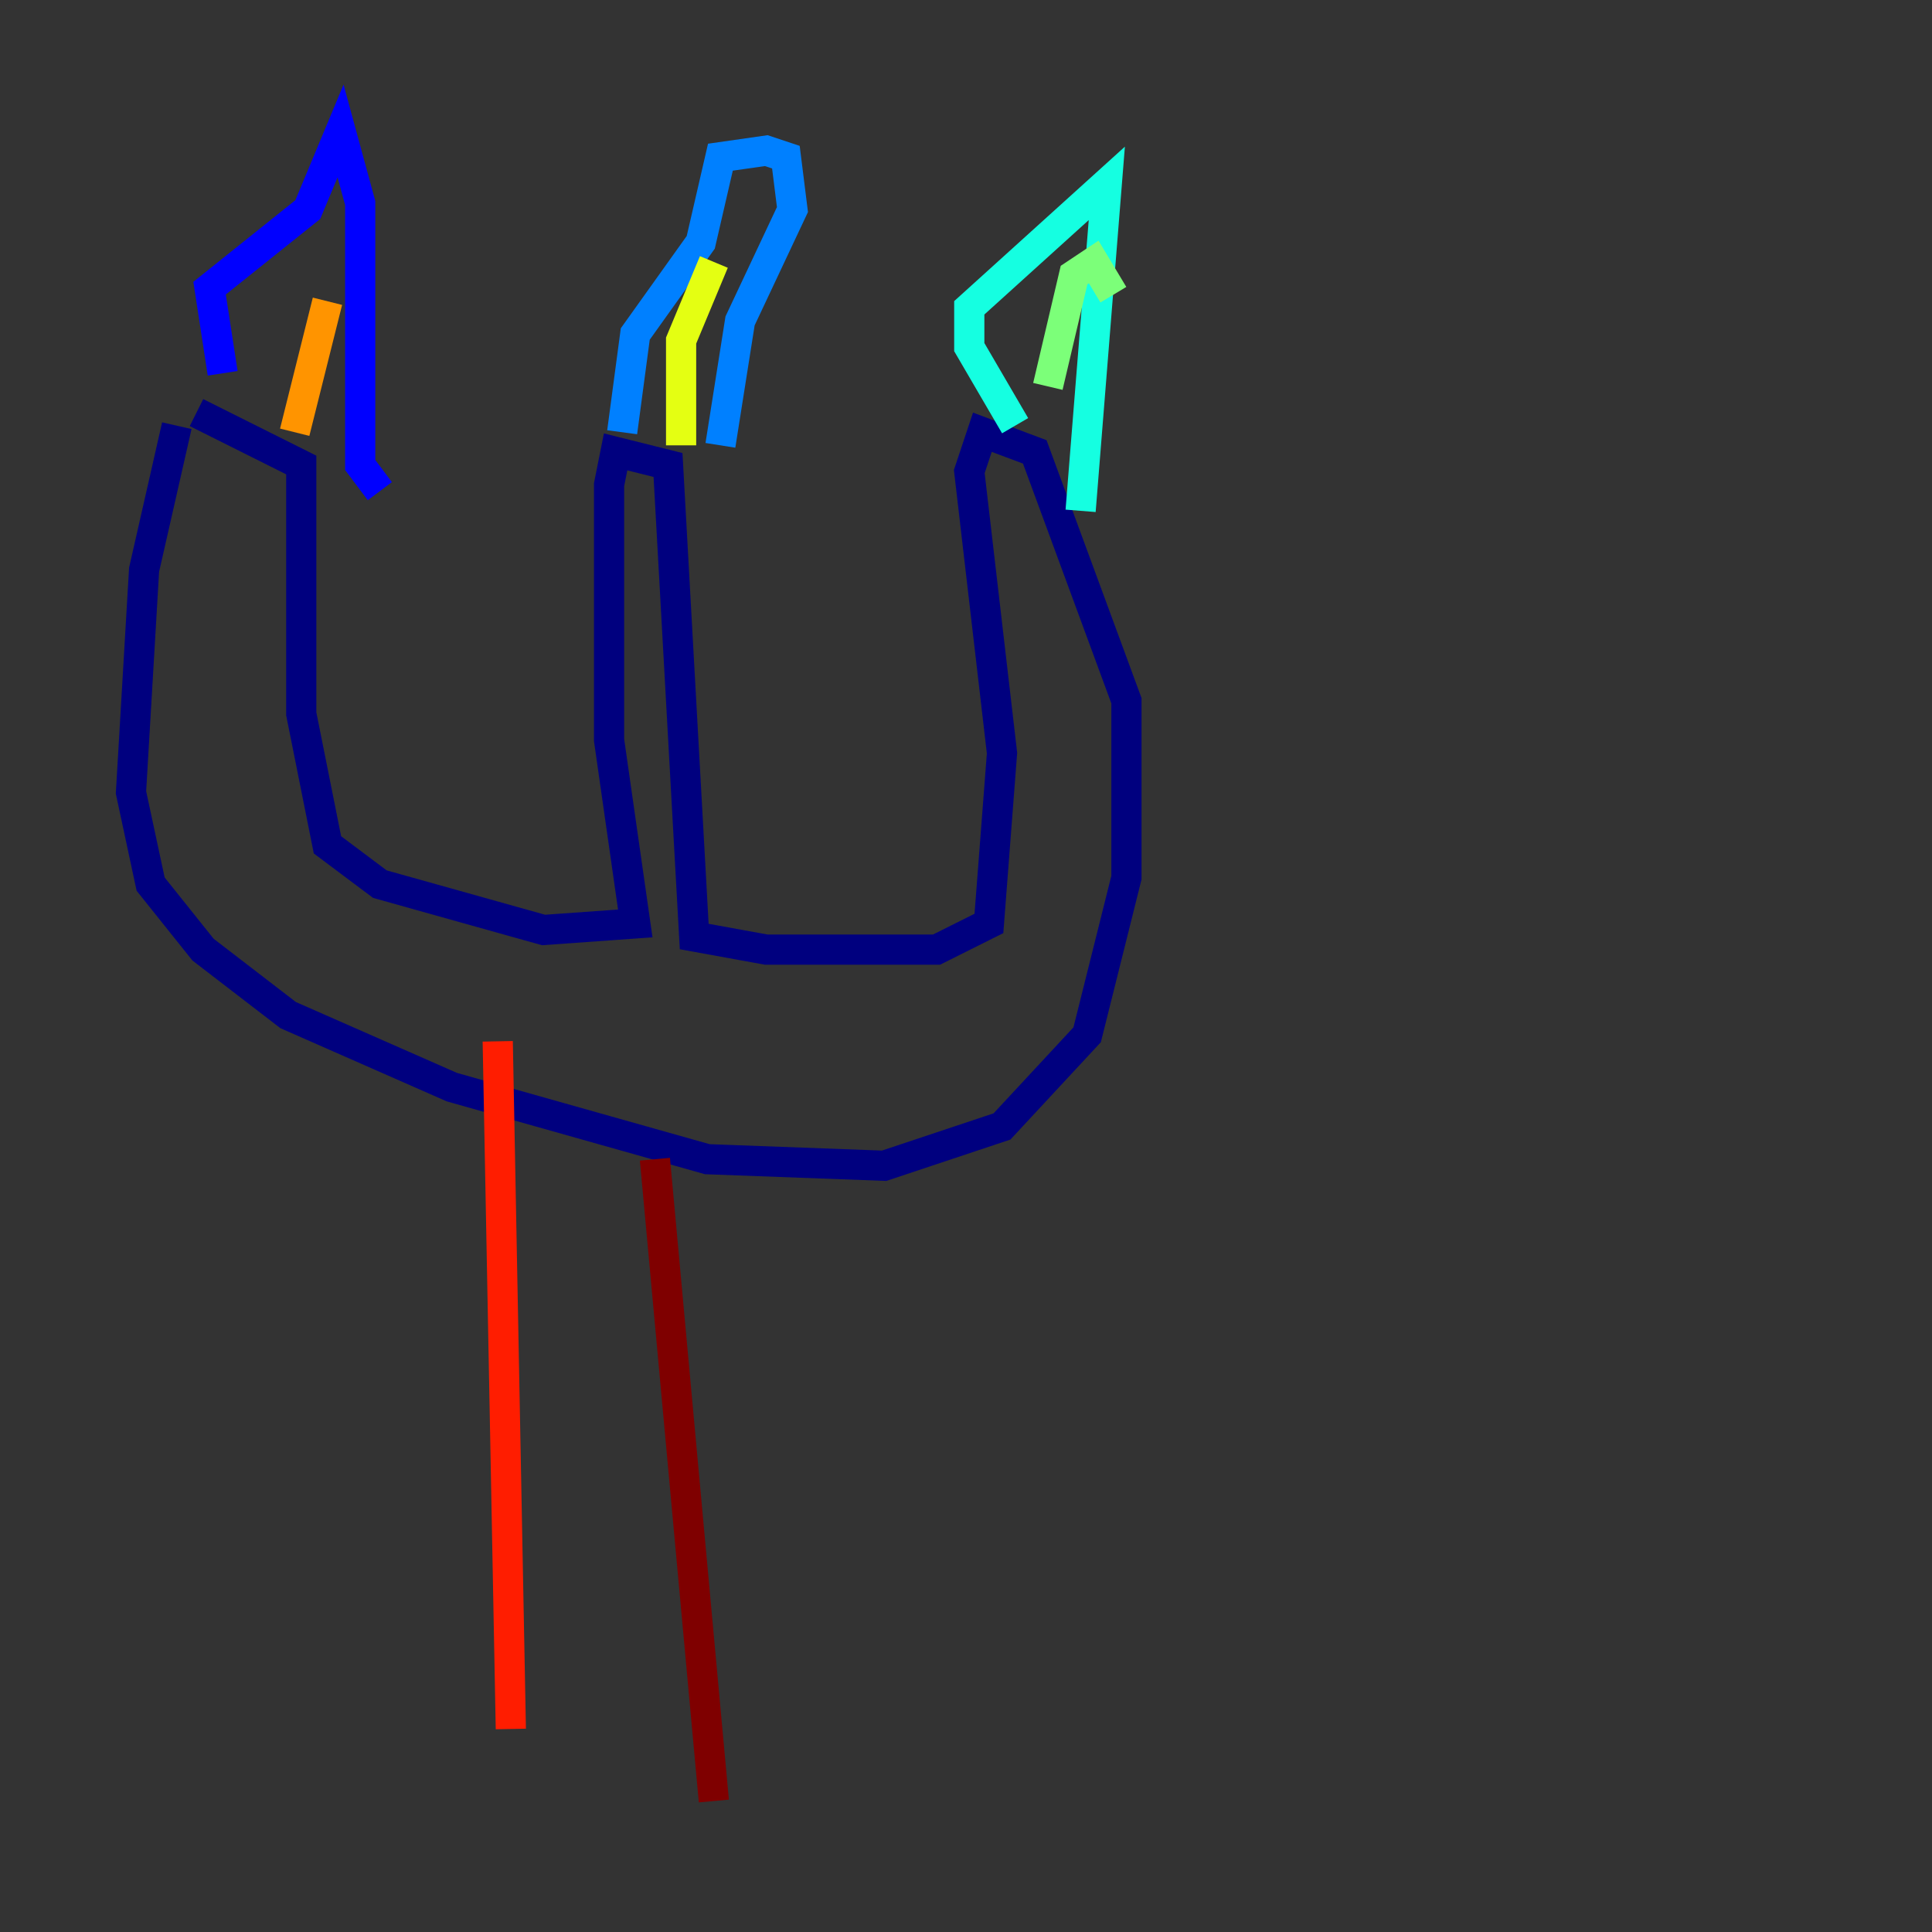 <?xml version="1.0" encoding="utf-8" ?>
<svg baseProfile="tiny" height="128" version="1.2" viewBox="0,0,128,128" width="128" xmlns="http://www.w3.org/2000/svg" xmlns:ev="http://www.w3.org/2001/xml-events" xmlns:xlink="http://www.w3.org/1999/xlink"><rect x="0" y="0" width="128" height="128" fill="#333333" stroke="none"/><defs /><polyline fill="none" points="11.715,28.203 9.546,37.749 8.678,52.502 9.98,58.576 13.451,62.915 19.091,67.254 29.939,72.027 46.861,76.8 58.576,77.234 66.386,74.63 72.027,68.556 74.63,58.142 74.63,46.427 68.556,29.939 65.085,28.637 64.217,31.241 66.386,49.898 65.519,61.18 62.047,62.915 50.766,62.915 45.993,62.047 44.258,30.807 40.786,29.939 40.352,32.108 40.352,49.031 42.088,61.18 36.014,61.614 25.166,58.576 21.695,55.973 19.959,47.295 19.959,30.807 13.017,27.336" stroke="#00007f" stroke-width="2" /><polyline fill="none" points="14.752,24.732 13.885,19.091 20.393,13.885 22.563,8.678 23.864,13.451 23.864,30.807 25.166,32.542" stroke="#0000ff" stroke-width="2" /><polyline fill="none" points="41.22,28.637 42.088,22.129 46.427,16.054 47.729,10.414 50.766,9.98 52.068,10.414 52.502,13.885 49.031,21.261 47.729,29.505" stroke="#0080ff" stroke-width="2" /><polyline fill="none" points="67.254,28.203 64.217,22.997 64.217,20.393 73.329,12.149 71.593,33.844" stroke="#15ffe1" stroke-width="2" /><polyline fill="none" points="69.424,25.6 71.159,18.224 72.461,17.356 73.763,19.525" stroke="#7cff79" stroke-width="2" /><polyline fill="none" points="45.125,29.505 45.125,22.563 47.295,17.356" stroke="#e4ff12" stroke-width="2" /><polyline fill="none" points="19.525,28.637 21.695,19.959" stroke="#ff9400" stroke-width="2" /><polyline fill="none" points="32.976,68.99 33.844,114.549" stroke="#ff1d00" stroke-width="2" /><polyline fill="none" points="43.39,76.8 47.295,119.322" stroke="#7f0000" stroke-width="2" /></svg>